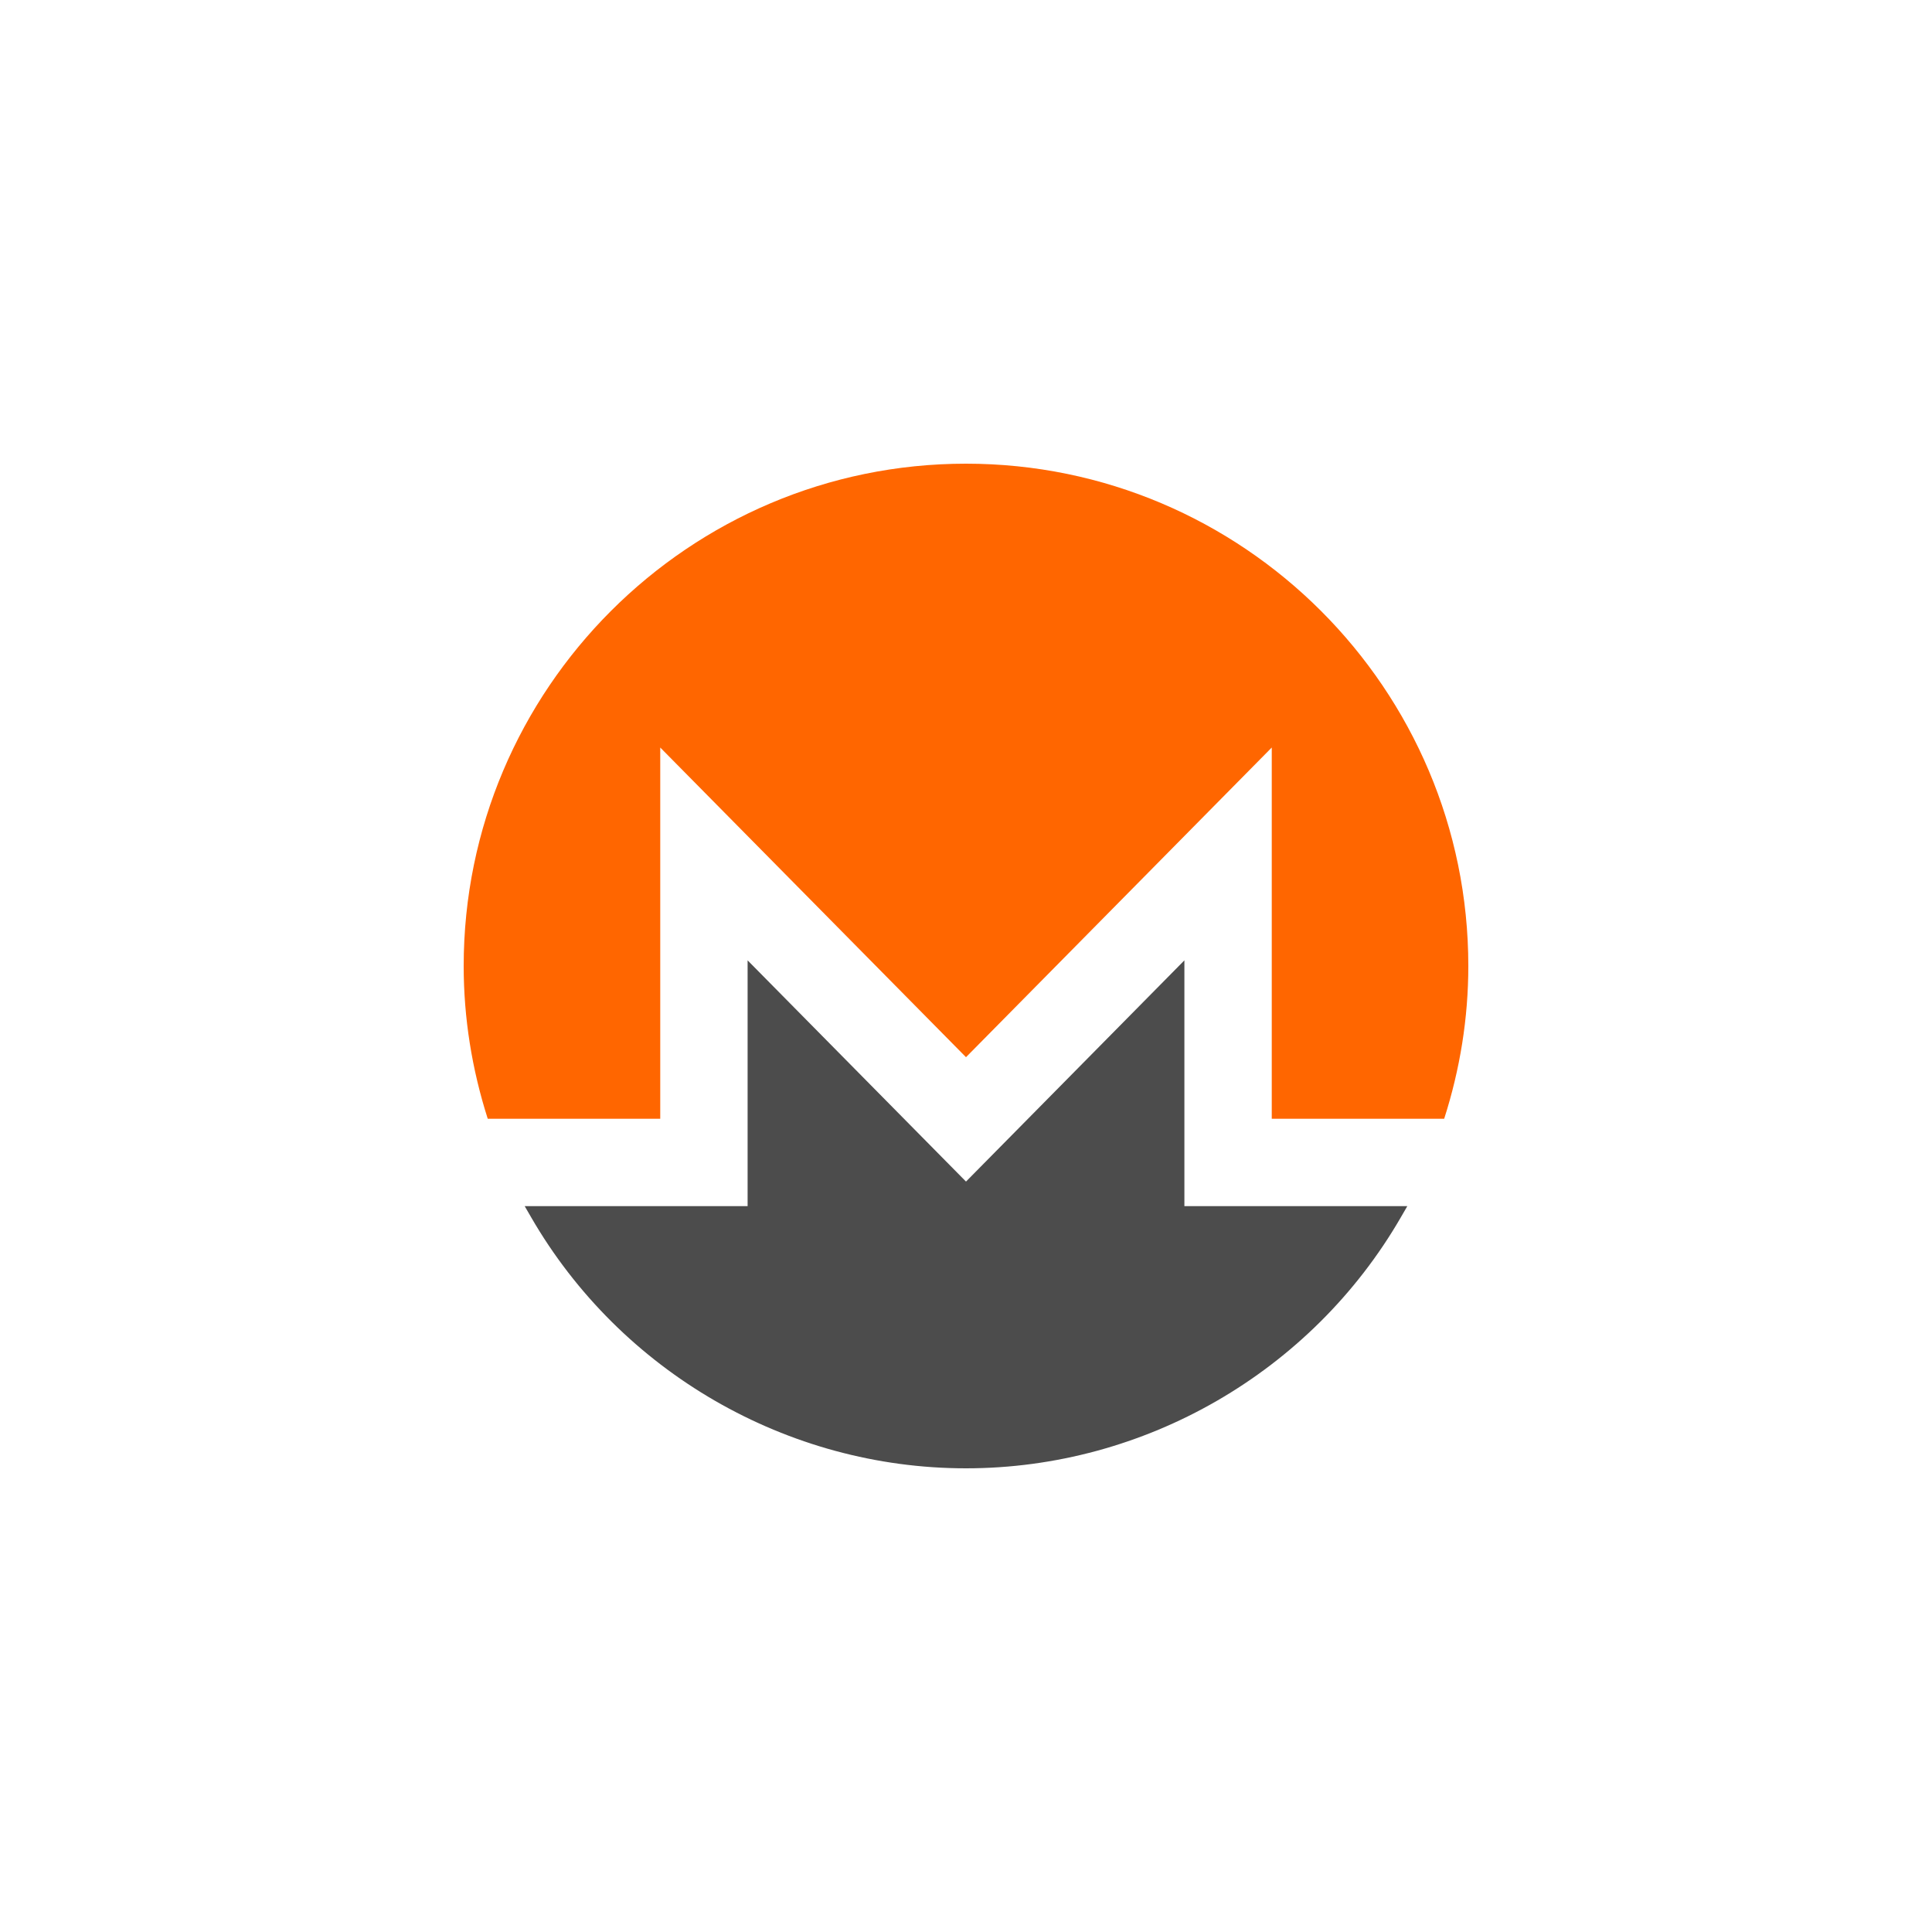 <?xml version="1.0" encoding="UTF-8"?>
<svg width="50px" height="50px" viewBox="0 0 50 50" version="1.1" xmlns="http://www.w3.org/2000/svg" xmlns:xlink="http://www.w3.org/1999/xlink">
    <!-- Generator: Sketch 57.1 (83088) - https://sketch.com -->
    <title>icon/crypto/XMR</title>
    <desc>Created with Sketch.</desc>
    <g id="icon/crypto/XMR" stroke="none" stroke-width="1" fill="none" fill-rule="evenodd">
        <g id="icons8-monero" transform="translate(12, 12)" fill-rule="nonzero">
            <path d="M13,0 C5.831,0 0,5.831 0,13 C0,14.345 0.214,15.674 0.623,16.954 L5.087,16.954 L5.087,7.346 L13,15.36 L20.913,7.346 L20.913,16.954 L25.375,16.954 C25.786,15.674 26,14.345 26,13 C26,5.831 20.169,0 13,0 Z" id="Path" fill="#FF6600"></path>
            <path d="M7.348,12.854 L7.348,19.215 L1.579,19.215 L1.744,19.5 C4.062,23.51 8.377,26 13,26 C17.623,26 21.938,23.51 24.256,19.5 L24.421,19.215 L18.652,19.215 L18.652,12.854 L13,18.579 L7.348,12.854 Z" id="Path" fill="#4C4C4C"></path>
        </g>
    </g>
</svg>